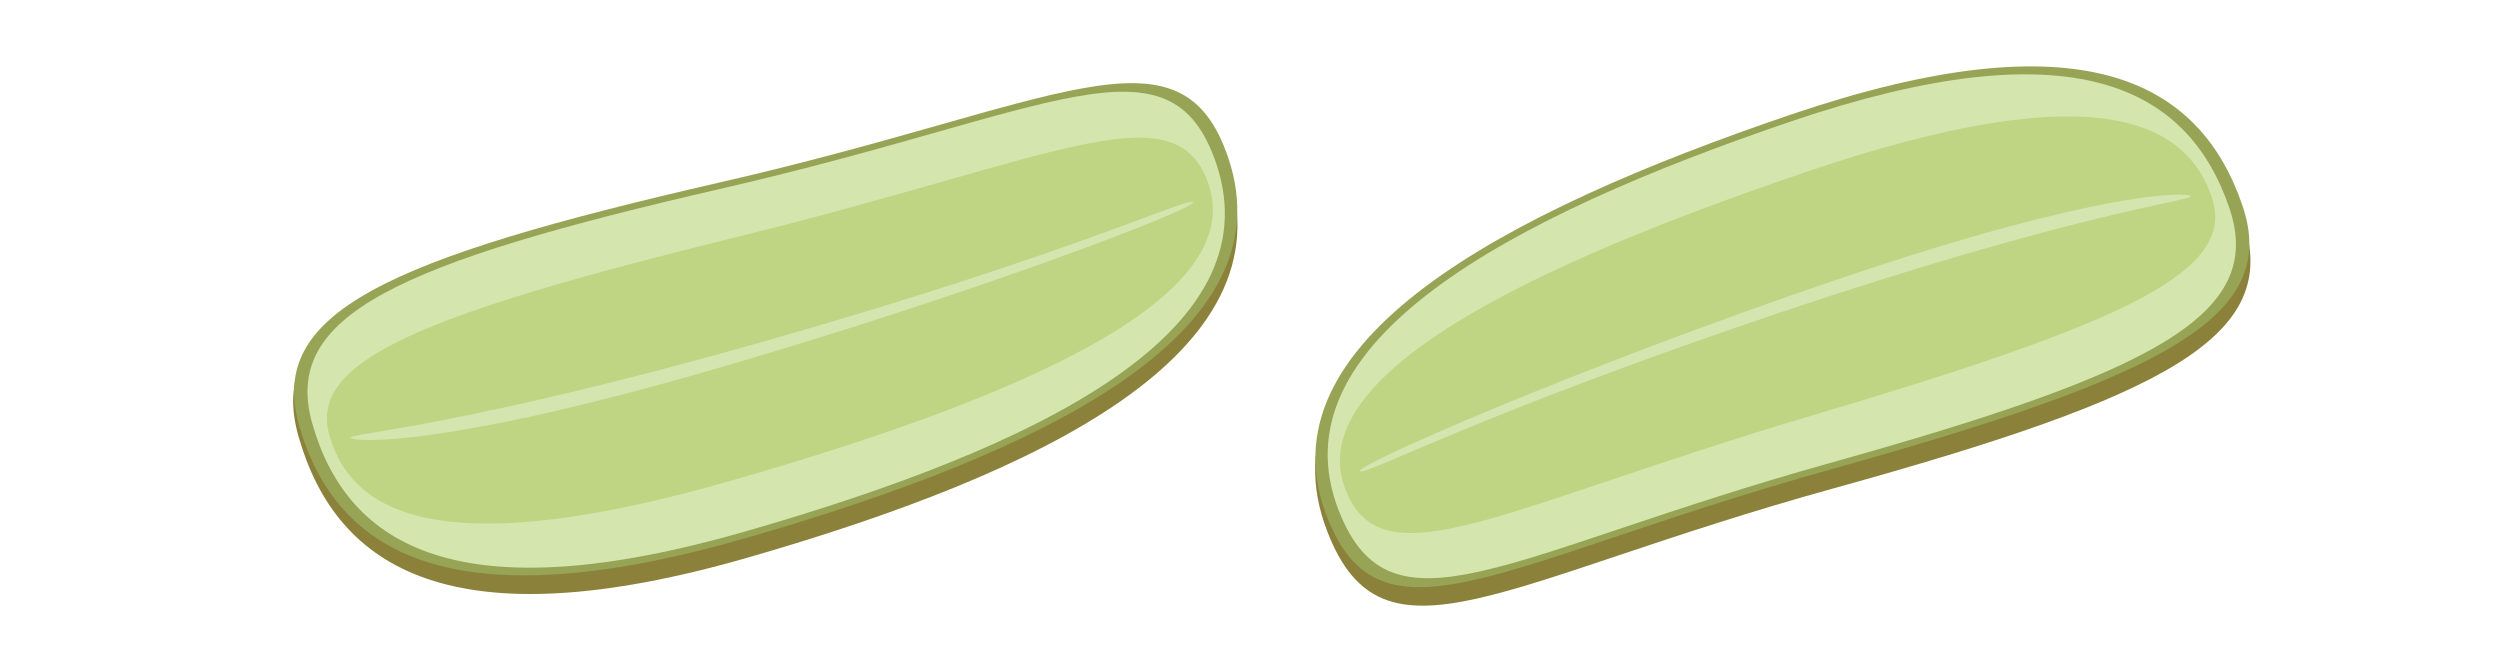 <svg width="380" height="100" viewBox="0 0 380 100" fill="none" xmlns="http://www.w3.org/2000/svg">
<g clip-path="url(#clip0_18_1714)">
<path d="M45.398 66.426C40.279 48.648 58.188 40.37 109.468 28.727C160.749 17.085 179.196 3.449 186.659 25.755C196.019 53.73 158.319 71.897 113.634 84.762C68.95 97.627 51.208 86.606 45.398 66.426Z" fill="#8B813A"/>
<path d="M45.481 64.714C40.546 47.574 58.481 39.4 109.722 27.657C160.963 15.914 179.486 2.555 186.716 24.051C195.783 51.011 158.021 68.933 113.344 81.796C68.668 94.659 51.082 84.171 45.481 64.714Z" fill="#97A455"/>
<path d="M47.489 64.461C42.737 47.955 60.192 40.031 110.031 28.581C159.87 17.13 177.91 4.207 184.881 24.904C193.624 50.862 156.871 68.233 113.41 80.745C69.95 93.258 52.883 83.197 47.489 64.461Z" fill="#D4E6AE"/>
<path d="M50.08 66.231C46.79 54.804 63.972 47.851 112.202 35.972C160.431 24.093 178.541 13.527 183.629 27.781C190.009 45.658 153.78 60.789 111.535 72.951C69.29 85.114 53.814 79.202 50.08 66.231Z" fill="#BFD584"/>
<path d="M53.283 66.513C53.1 65.879 71.128 64.739 116.795 51.703C162.462 38.666 180.242 30.128 181.344 30.684C182.725 31.381 147.763 44.83 107.342 56.468C66.92 68.106 53.49 67.234 53.283 66.513Z" fill="#D4E5B0"/>
<path d="M340.958 33.563C346.904 51.082 329.403 60.19 278.724 74.223C228.045 88.255 210.257 102.741 201.757 80.809C191.097 53.303 227.904 33.39 271.937 18.445C315.97 3.5 334.209 13.678 340.958 33.563Z" fill="#8B813A"/>
<path d="M340.862 31.279C346.594 48.169 329.062 57.174 278.427 71.306C227.793 85.437 209.916 99.65 201.687 78.516C191.367 52.01 228.247 32.338 272.272 17.396C316.296 2.454 334.354 12.106 340.862 31.279Z" fill="#97A455"/>
<path d="M338.867 31.626C344.388 47.891 327.323 56.624 278.076 70.398C228.828 84.172 211.414 97.926 203.48 77.578C193.53 52.058 229.429 32.984 272.255 18.449C315.082 3.913 332.601 13.164 338.867 31.626Z" fill="#D4E6AE"/>
<path d="M336.196 29.979C340.018 41.239 323.181 48.99 275.561 63.117C227.941 77.243 210.346 88.645 204.596 74.645C197.385 57.087 232.865 40.275 274.494 26.146C316.123 12.017 331.858 17.197 336.196 29.979Z" fill="#BFD584"/>
<path d="M332.984 29.847C333.196 30.473 315.241 32.456 270.235 47.618C225.23 62.78 207.869 72.142 206.743 71.639C205.33 71.007 239.623 55.934 279.455 42.415C319.287 28.896 332.742 29.137 332.984 29.847Z" fill="#D4E5B0"/>
</g>
<defs>
<clipPath id="clip0_18_1714">
<rect width="380" height="100" fill="white"/>
</clipPath>
</defs>
</svg>
